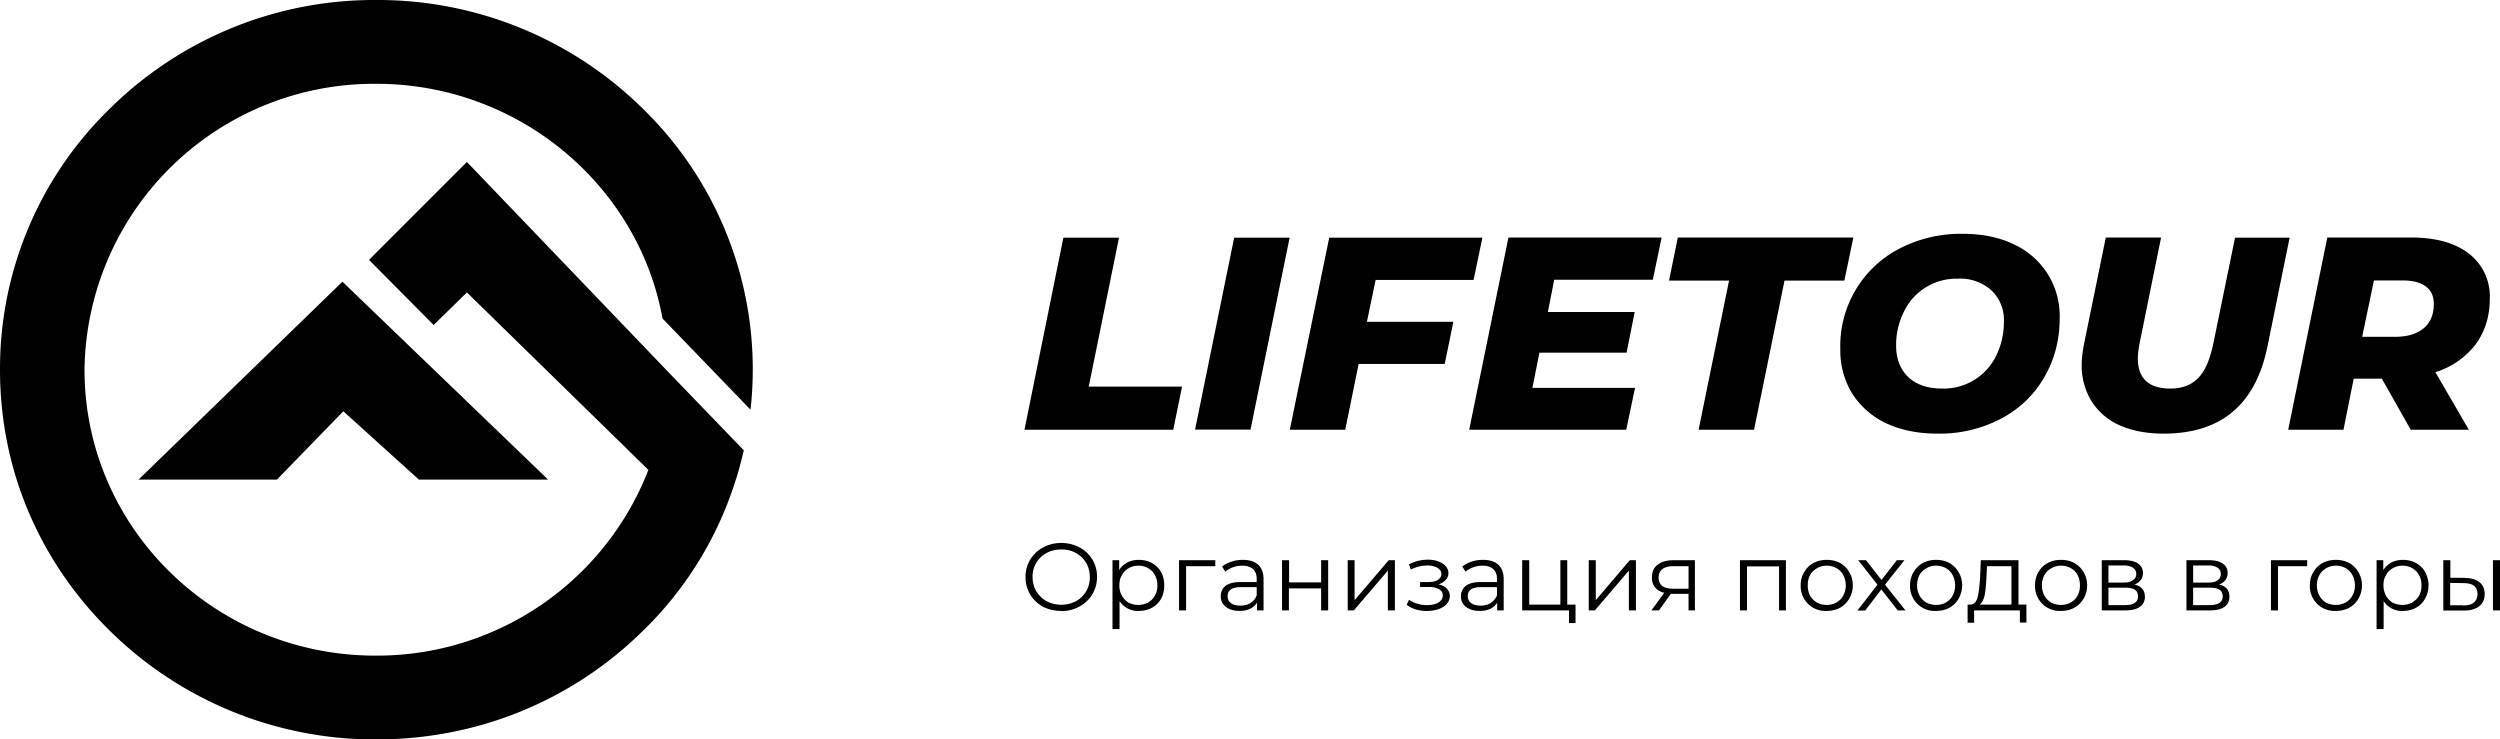 <svg xmlns="http://www.w3.org/2000/svg" width="142" height="42" fill="none"><g fill="currentColor" clip-path="url(#a)"><path d="m15.73 27.24 3.77-3.88 4.29 3.88h7.34L19.45 16 7.87 27.24h7.86Z"/><path d="m26.52 9.2-5.56 5.56 3.67 3.7 1.89-1.85 10.31 10.08a16.54 16.54 0 0 1-15.5 10.55C12.2 37.24 4.8 29.97 4.8 21A16.45 16.45 0 0 1 21.38 4.76c8.1 0 14.89 5.79 16.25 13.33l5 5.18A20.67 20.67 0 0 0 36.5 6.16 21.43 21.43 0 0 0 21.37 0 21.35 21.35 0 0 0 6.26 6.15 20.59 20.59 0 0 0 0 21c0 5.64 2.21 10.87 6.26 14.85A21.43 21.43 0 0 0 21.38 42c5.7 0 11.07-2.17 15.12-6.15a20.46 20.46 0 0 0 5.28-8.56c.19-.55.33-1.16.47-1.71l-4.33-4.49L26.52 9.2ZM60.41 13.5h3.15l-1.72 8.46h5.3l-.5 2.45h-8.45L60.4 13.5ZM70.1 13.5h3.15L71.03 24.4h-3.15L70.1 13.5ZM78.14 15.88l-.5 2.4h4.91l-.49 2.39h-4.89l-.76 3.74h-3.15L75.5 13.5h8.7l-.5 2.4h-5.55ZM88.28 15.88l-.36 1.84h4.93l-.46 2.31h-4.95l-.4 2h5.83l-.5 2.38h-8.92l2.23-10.92h8.7l-.5 2.4h-5.6ZM98.2 15.94H94.8l.5-2.45h9.97l-.51 2.45h-3.4l-1.73 8.47h-3.15l1.73-8.47ZM110.05 24.63c-1.12 0-2.1-.2-2.94-.6a4.6 4.6 0 0 1-1.92-1.7 4.69 4.69 0 0 1-.66-2.5 6.22 6.22 0 0 1 3.34-5.7 7.58 7.58 0 0 1 3.6-.85c1.12 0 2.1.2 2.92.6a4.47 4.47 0 0 1 2.6 4.2c0 1.25-.3 2.37-.89 3.37-.58 1-1.4 1.78-2.46 2.34a7.48 7.48 0 0 1-3.59.84Zm.27-2.56a3.31 3.31 0 0 0 3.07-1.88 4.3 4.3 0 0 0 .43-1.92 2.3 2.3 0 0 0-.7-1.77 2.63 2.63 0 0 0-1.92-.67 3.3 3.3 0 0 0-3.07 1.9 4.2 4.2 0 0 0-.43 1.91c0 .74.23 1.33.69 1.78.46.43 1.1.65 1.93.65ZM122.9 24.63c-.97 0-1.8-.16-2.5-.47a3.62 3.62 0 0 1-1.6-1.37 3.86 3.86 0 0 1-.56-2.09c0-.33.05-.72.13-1.15l1.24-6.06h3.14l-1.22 6c-.06.32-.1.6-.1.87 0 1.14.62 1.71 1.85 1.71.66 0 1.19-.2 1.57-.59.4-.4.68-1.07.87-1.98l1.23-6h3.1l-1.26 6.19c-.68 3.3-2.64 4.94-5.9 4.94ZM141.42 16.97c0 1-.27 1.86-.81 2.6a4.62 4.62 0 0 1-2.28 1.57l1.9 3.27h-3.3l-1.64-2.9h-1.6l-.58 2.9h-3.14l2.22-10.92h4.75c1.42 0 2.52.31 3.3.92a3.06 3.06 0 0 1 1.18 2.56Zm-3.18.3c0-.45-.15-.78-.46-1-.3-.23-.74-.34-1.29-.34h-1.65l-.67 3.2h1.88c.7 0 1.24-.17 1.62-.49.38-.32.57-.78.57-1.37ZM60.28 34.7c-.38 0-.73-.08-1.04-.24a1.9 1.9 0 0 1-.73-.7 1.9 1.9 0 0 1-.26-.98 1.87 1.87 0 0 1 .99-1.68c.31-.17.66-.26 1.04-.26s.73.09 1.03.25a1.85 1.85 0 0 1 1 1.68 1.87 1.87 0 0 1-1 1.68c-.3.17-.65.26-1.03.26Zm0-.35c.3 0 .58-.07.83-.2a1.51 1.51 0 0 0 .79-1.38c0-.3-.07-.56-.21-.8a1.46 1.46 0 0 0-.58-.56c-.25-.14-.52-.2-.83-.2-.3 0-.58.06-.83.2a1.5 1.5 0 0 0-.8 1.36c0 .3.07.57.21.81.15.24.34.43.59.57.25.13.53.2.83.2ZM64.69 31.8c.27 0 .52.06.74.18.22.12.4.3.52.51.12.22.18.47.18.76 0 .28-.06.54-.18.76-.13.22-.3.39-.52.51-.22.12-.47.18-.74.18a1.23 1.23 0 0 1-1.1-.56v1.59h-.4v-3.91h.38v.56c.11-.18.27-.33.46-.43.2-.1.41-.15.66-.15Zm-.03 2.56c.2 0 .39-.05.55-.14.17-.1.3-.22.39-.4.1-.16.14-.36.14-.57 0-.22-.05-.41-.14-.58a.99.99 0 0 0-.39-.4 1.1 1.1 0 0 0-.55-.14c-.2 0-.4.05-.56.15-.16.09-.29.22-.38.4-.1.16-.14.35-.14.57 0 .21.04.4.14.58.1.17.22.3.38.4.17.08.35.13.56.13ZM69.03 32.16h-1.66v2.51h-.4v-2.85h2.06v.34ZM70.6 31.8c.38 0 .67.1.87.28.2.19.3.46.3.83v1.76h-.37v-.44a.9.9 0 0 1-.4.35c-.16.08-.36.12-.6.12-.32 0-.58-.08-.77-.23a.73.73 0 0 1-.29-.6c0-.24.09-.44.26-.59.19-.14.47-.22.86-.22h.92v-.17c0-.25-.07-.43-.2-.56-.15-.13-.35-.2-.62-.2a1.54 1.54 0 0 0-.97.34l-.17-.29c.14-.12.32-.21.53-.28.2-.07.42-.1.65-.1Zm-.14 2.6c.22 0 .41-.05.57-.15.16-.1.28-.25.35-.43v-.47h-.9c-.5 0-.75.17-.75.51 0 .17.06.3.19.4.13.09.3.14.54.14ZM72.82 31.82h.4v1.26h1.82v-1.26h.4v2.85h-.4v-1.25h-1.83v1.25h-.39v-2.85ZM76.55 31.82h.39v2.27l1.94-2.27h.35v2.85h-.4v-2.26l-1.93 2.26h-.35v-2.85ZM81.7 33.19c.21.04.37.13.48.24.11.12.17.26.17.42 0 .17-.06.32-.17.45-.12.13-.28.23-.47.3a2.24 2.24 0 0 1-1.28.02c-.2-.06-.38-.15-.53-.27l.13-.28a1.82 1.82 0 0 0 1 .3c.27 0 .49-.04.66-.14.17-.1.26-.24.26-.4a.39.39 0 0 0-.21-.36 1.09 1.09 0 0 0-.58-.13h-.5v-.28h.48c.22 0 .4-.04.53-.12.13-.09.2-.2.2-.33 0-.16-.08-.27-.23-.36a1.13 1.13 0 0 0-.58-.13c-.31 0-.62.08-.93.23l-.1-.3c.34-.17.7-.26 1.07-.26.22 0 .42.03.6.1.17.06.31.15.41.26.1.12.16.25.16.4 0 .15-.05.28-.16.39-.1.11-.23.2-.4.25ZM84.24 31.8c.38 0 .67.1.87.28.2.19.3.46.3.83v1.76h-.37v-.44a.9.9 0 0 1-.39.35c-.17.08-.37.12-.6.12-.33 0-.59-.08-.78-.23a.73.73 0 0 1-.29-.6c0-.24.1-.44.27-.59.18-.14.46-.22.85-.22h.93v-.17c0-.25-.07-.43-.21-.56-.14-.13-.35-.2-.62-.2a1.54 1.54 0 0 0-.96.34l-.18-.29c.15-.12.32-.21.53-.28.2-.07.42-.1.65-.1Zm-.14 2.6c.23 0 .41-.05.57-.15.16-.1.28-.25.36-.43v-.47h-.92c-.5 0-.74.17-.74.51 0 .17.06.3.2.4.12.09.3.14.53.14ZM89.49 34.34v1.05h-.37v-.72h-2.66v-2.85h.4v2.52h1.77v-2.52h.39v2.52h.47ZM90.24 31.82h.4v2.27l1.93-2.27h.35v2.85h-.4v-2.26l-1.93 2.26h-.35v-2.85ZM96.27 31.82v2.85h-.36v-.94H94.9l-.67.94h-.43l.73-1a.98.98 0 0 1-.52-.3.86.86 0 0 1-.18-.57c0-.32.1-.56.33-.73.22-.17.52-.25.9-.25h1.22Zm-2.06.99c0 .42.28.63.83.63h.87v-1.28h-.85c-.56 0-.85.22-.85.65ZM101.44 31.82v2.85h-.39v-2.5h-1.82v2.5h-.4v-2.85h2.61ZM103.76 34.7a1.4 1.4 0 0 1-1.48-1.45c0-.28.06-.53.2-.75.12-.22.3-.4.52-.52.23-.12.48-.18.76-.18s.53.06.76.18c.22.13.4.3.52.52.13.22.2.47.2.75s-.07.52-.2.75c-.13.22-.3.39-.52.52-.23.12-.48.18-.76.18Zm0-.34c.2 0 .39-.05.55-.14.17-.1.3-.22.39-.4.09-.16.14-.36.14-.57 0-.22-.05-.41-.14-.58a.95.95 0 0 0-.39-.4c-.16-.09-.34-.14-.55-.14-.2 0-.4.05-.56.15a1 1 0 0 0-.39.39c-.09.17-.13.36-.13.58 0 .21.04.4.13.58.1.17.23.3.4.4.16.08.34.13.55.13ZM107.79 34.67l-.93-1.19-.92 1.2h-.44l1.14-1.47-1.09-1.39h.44l.88 1.12.87-1.12h.43l-1.1 1.39 1.16 1.46h-.44ZM109.97 34.7a1.4 1.4 0 0 1-1.48-1.45c0-.28.07-.53.2-.75.13-.22.3-.4.53-.52.22-.12.47-.18.75-.18s.54.06.76.18a1.46 1.46 0 0 1 .72 1.26c0 .29-.07.53-.2.76-.12.22-.3.39-.52.52-.22.12-.48.18-.76.18Zm0-.34c.21 0 .4-.05.56-.14.16-.1.3-.22.38-.4.1-.16.14-.36.14-.57 0-.22-.05-.41-.14-.58a.95.95 0 0 0-.38-.4c-.17-.09-.35-.14-.56-.14-.2 0-.39.05-.55.15a1 1 0 0 0-.4.39c-.08.17-.13.36-.13.58 0 .21.05.4.14.58.1.17.22.3.39.4.16.08.35.13.55.13ZM115.1 34.34v1.02h-.37v-.69h-2.6v.7h-.37v-1.03h.17c.2-.01.33-.15.4-.43.07-.27.11-.65.14-1.13l.04-.96h2.14v2.52h.45Zm-2.27-1.54c-.02.4-.05.74-.1 1-.06.26-.15.44-.28.54h1.8v-2.18h-1.39l-.03.64ZM117.07 34.7a1.4 1.4 0 0 1-1.48-1.45c0-.28.06-.53.19-.75.13-.22.3-.4.53-.52.22-.12.48-.18.76-.18s.53.06.75.18c.23.13.4.3.53.52.13.22.2.47.2.75s-.07.52-.2.75c-.13.22-.3.39-.53.52-.22.12-.47.18-.75.18Zm0-.34c.2 0 .39-.05.55-.14.17-.1.3-.22.39-.4.09-.16.13-.36.13-.57 0-.22-.04-.41-.13-.58a.95.95 0 0 0-.39-.4c-.16-.09-.35-.14-.55-.14-.2 0-.4.05-.56.15a1 1 0 0 0-.39.39c-.09.17-.14.36-.14.58 0 .21.05.4.14.58.1.17.23.3.39.4.16.08.35.13.56.13ZM121.23 33.2c.4.09.6.32.6.7 0 .25-.1.44-.29.57-.19.14-.47.2-.84.2h-1.32v-2.85h1.28c.33 0 .6.06.78.19.19.13.28.3.28.54 0 .16-.04.3-.13.4-.09.11-.2.2-.36.25Zm-1.47-.11h.88c.22 0 .39-.04.5-.13.13-.08.2-.2.2-.36a.4.4 0 0 0-.2-.36.92.92 0 0 0-.5-.12h-.88v.97Zm.92 1.28c.25 0 .44-.04.57-.12.12-.08.19-.2.19-.37 0-.17-.06-.3-.18-.38-.11-.08-.29-.12-.54-.12h-.96v.99h.92ZM126.04 33.2c.4.09.59.32.59.7 0 .25-.1.44-.28.57-.2.14-.47.2-.84.2h-1.32v-2.85h1.28c.33 0 .59.06.78.19.19.13.28.3.28.54 0 .16-.05.3-.13.4-.09.11-.2.2-.36.25Zm-1.47-.11h.87c.23 0 .4-.04.52-.13.12-.08.18-.2.18-.36a.4.4 0 0 0-.19-.36.92.92 0 0 0-.5-.12h-.88v.97Zm.92 1.28c.25 0 .44-.04.56-.12.13-.08.2-.2.2-.37 0-.17-.06-.3-.18-.38-.11-.08-.3-.12-.54-.12h-.96v.99h.92ZM131.05 32.16h-1.66v2.51h-.4v-2.85h2.06v.34ZM132.68 34.7a1.4 1.4 0 0 1-1.48-1.45c0-.28.06-.53.2-.75.12-.22.3-.4.52-.52.23-.12.48-.18.76-.18s.53.06.76.18a1.46 1.46 0 0 1 .72 1.26c0 .29-.07.53-.2.76-.12.22-.3.39-.52.52-.23.12-.48.18-.76.18Zm0-.34c.2 0 .39-.05.55-.14.17-.1.3-.22.39-.4.09-.16.14-.36.14-.57 0-.22-.05-.41-.14-.58a.95.95 0 0 0-.39-.4c-.16-.09-.34-.14-.55-.14-.2 0-.4.05-.56.15a.99.99 0 0 0-.38.39c-.1.17-.14.36-.14.58 0 .21.04.4.14.58.09.17.22.3.38.4.17.08.35.13.56.13ZM136.49 31.8c.27 0 .52.06.74.18.22.12.4.3.52.51.12.22.19.47.19.76 0 .28-.07.54-.2.76-.12.22-.29.39-.51.51-.22.12-.46.18-.74.18a1.22 1.22 0 0 1-1.1-.56v1.59h-.4v-3.91h.38v.56c.12-.18.27-.33.46-.43.2-.1.42-.15.66-.15Zm-.03 2.56c.2 0 .39-.05.55-.14.17-.1.3-.22.4-.4.09-.16.13-.36.13-.57 0-.22-.04-.41-.14-.58a.98.98 0 0 0-.39-.4 1.1 1.1 0 0 0-.55-.14c-.2 0-.39.05-.56.15-.16.09-.29.22-.38.4-.1.16-.14.35-.14.57 0 .21.05.4.14.58.1.17.22.3.38.4.17.08.36.13.56.13ZM140 32.83c.37 0 .64.08.83.24.2.15.3.38.3.67 0 .3-.11.54-.32.7-.2.16-.5.24-.88.24h-1.15v-2.86h.4v1h.82Zm1.6-1.01h.4v2.85h-.4v-2.85Zm-1.7 2.57c.28 0 .48-.05.61-.16.14-.11.21-.28.21-.49 0-.2-.06-.36-.2-.47-.14-.1-.34-.15-.61-.15l-.74-.01v1.27h.74Z"/></g><defs><clipPath id="a"><path fill="currentColor" d="M0 0h142v42H0z"/></clipPath></defs></svg>
